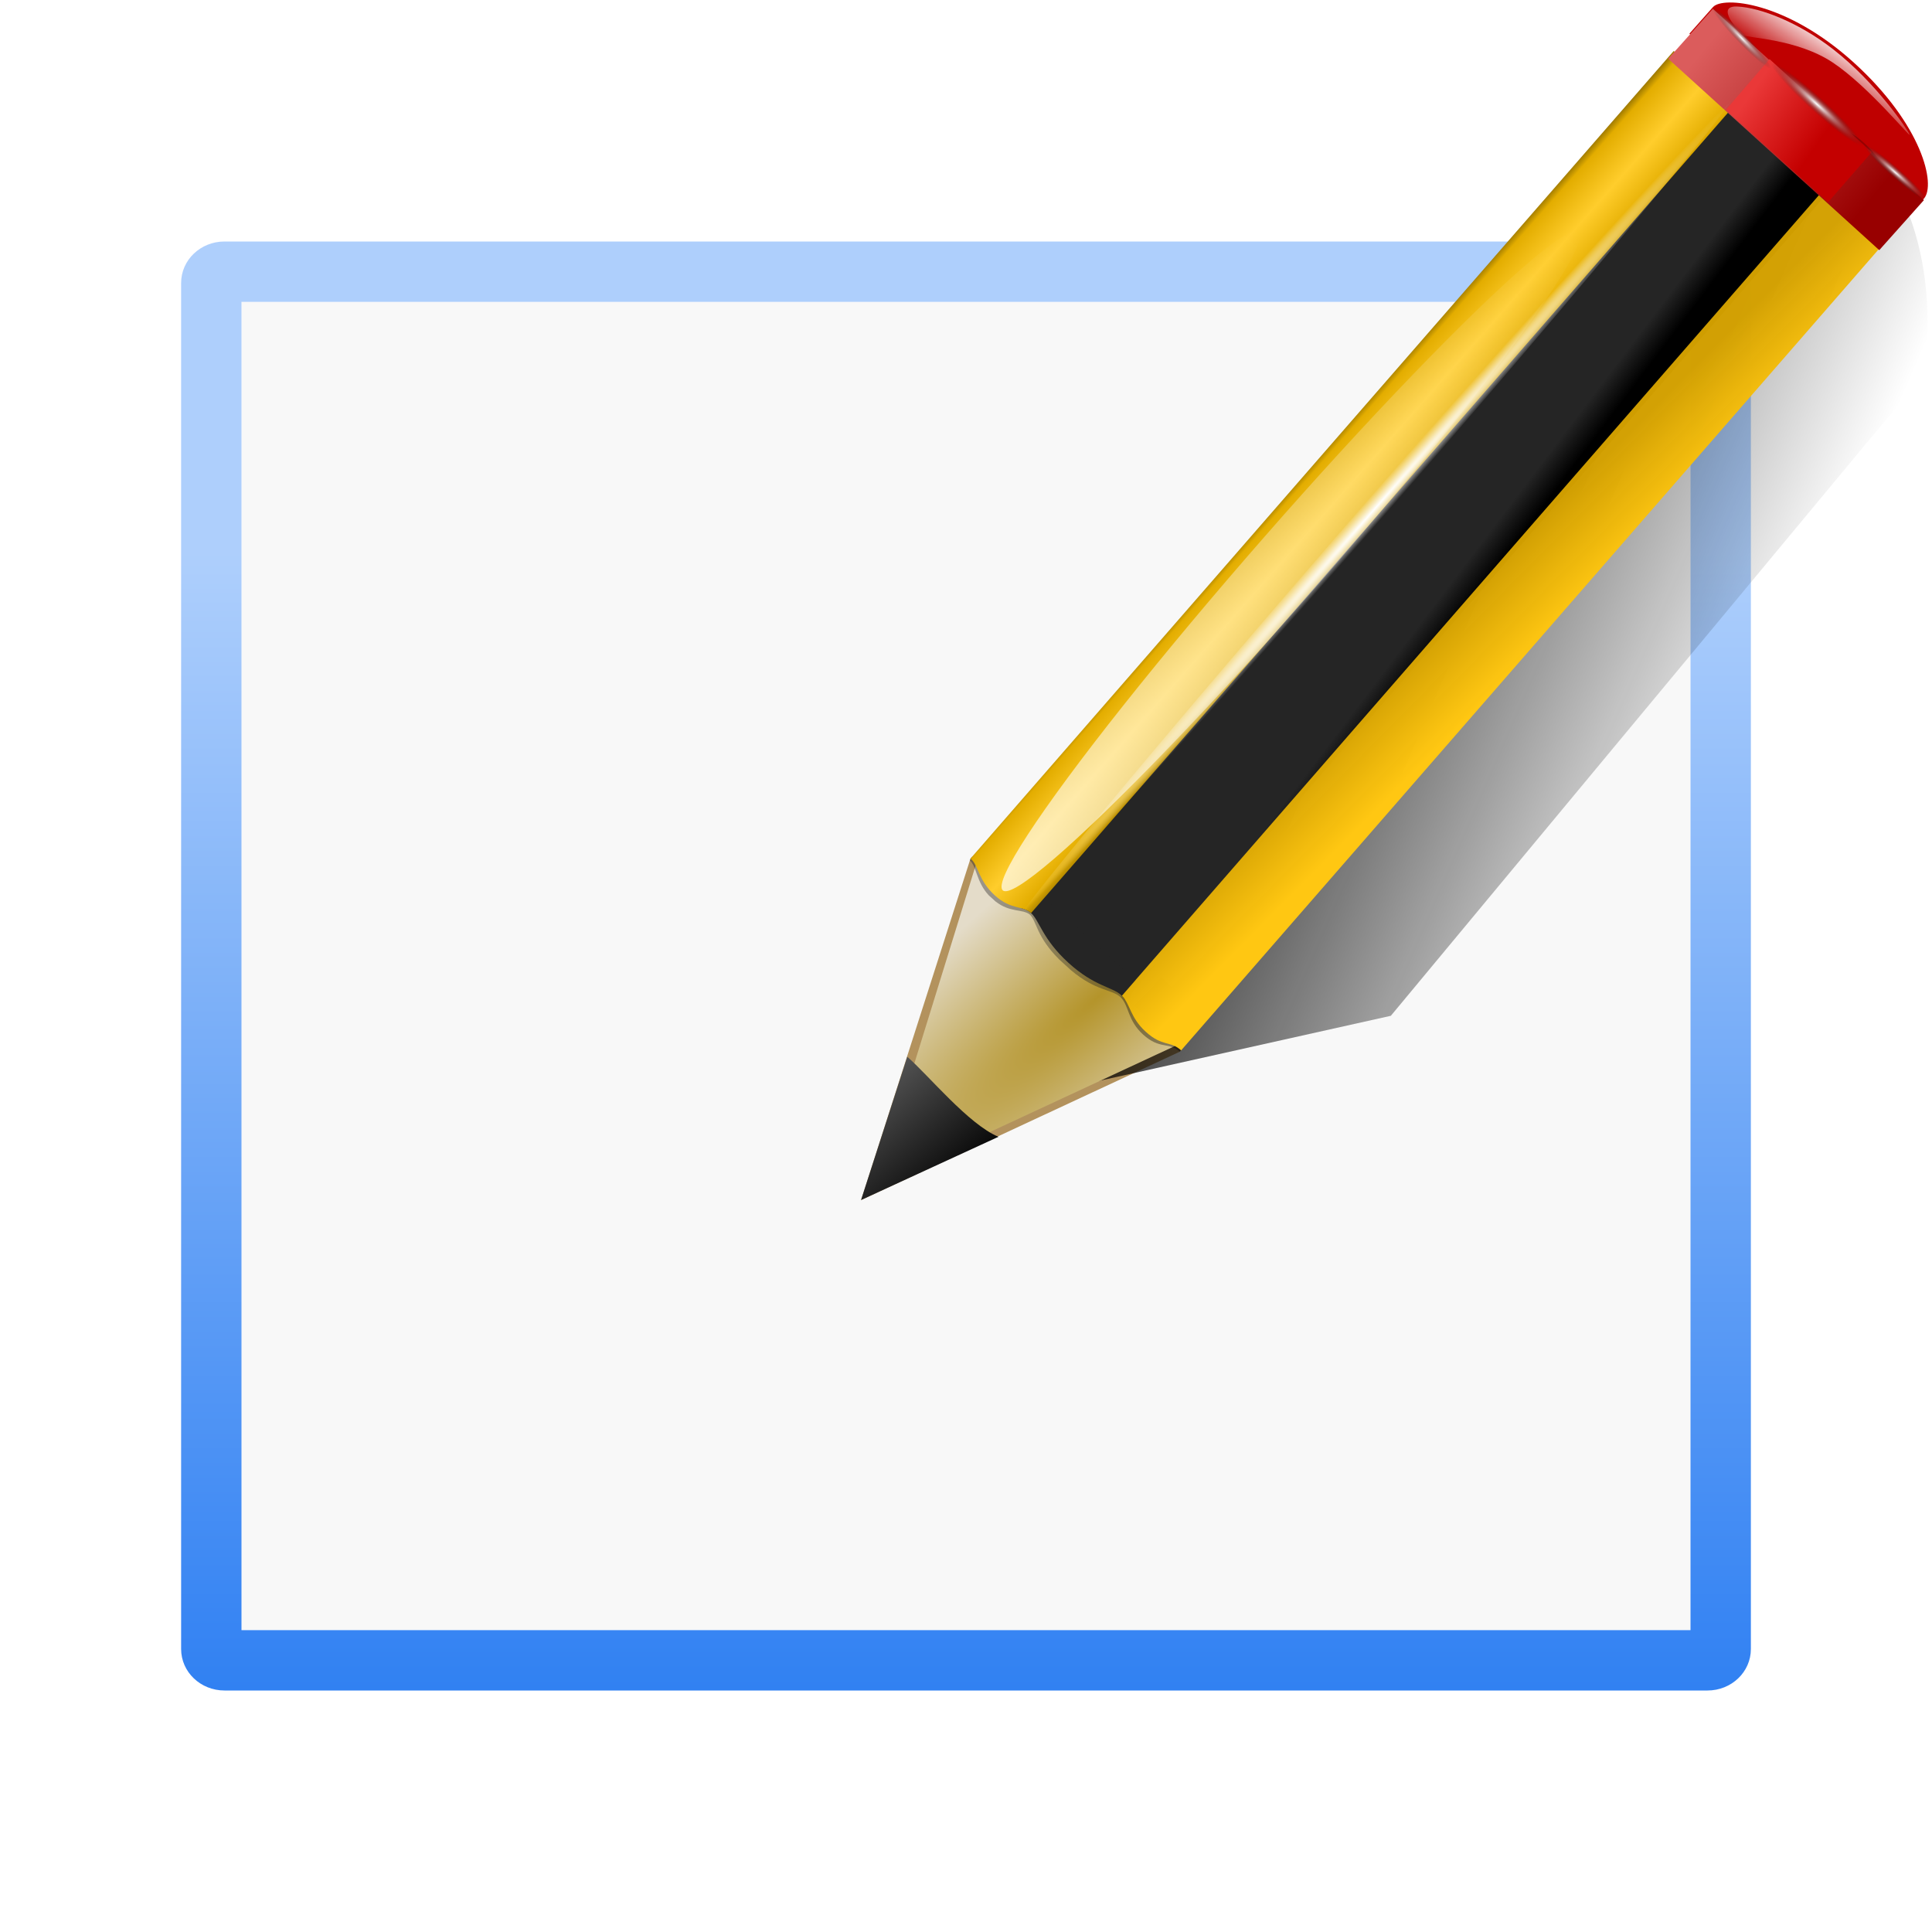 <?xml version="1.0" encoding="UTF-8" standalone="no"?>
<svg
   xmlns:dc="http://purl.org/dc/elements/1.1/"
   xmlns:cc="http://creativecommons.org/ns#"
   xmlns:rdf="http://www.w3.org/1999/02/22-rdf-syntax-ns#"
   xmlns:svg="http://www.w3.org/2000/svg"
   xmlns="http://www.w3.org/2000/svg"
   xmlns:xlink="http://www.w3.org/1999/xlink"
   xmlns:sodipodi="http://sodipodi.sourceforge.net/DTD/sodipodi-0.dtd"
   xmlns:inkscape="http://www.inkscape.org/namespaces/inkscape"
   height="32"
   width="32"
   version="1.1"
   id="svg129"
   sodipodi:docname="editframeset.svg"
   inkscape:version="0.92.4 (unknown)"
   inkscape:export-filename="/home/rizmut/Dokumen/Rizmut/Github/libreoffice-style-karasa-jaga/build/next/cmd/32/editframeset.png"
   inkscape:export-xdpi="96"
   inkscape:export-ydpi="96">
  <defs
     id="defs133" />
  <sodipodi:namedview
     pagecolor="#ffffff"
     bordercolor="#666666"
     borderopacity="1"
     objecttolerance="10"
     gridtolerance="10"
     guidetolerance="10"
     inkscape:pageopacity="0"
     inkscape:pageshadow="2"
     inkscape:window-width="640"
     inkscape:window-height="480"
     id="namedview131"
     showgrid="true"
     inkscape:zoom="7.4375"
     inkscape:cx="0.38368811"
     inkscape:cy="16.380094"
     inkscape:current-layer="g970">
    <inkscape:grid
       type="xygrid"
       id="grid942" />
  </sodipodi:namedview>
  <linearGradient
     id="a"
     gradientUnits="userSpaceOnUse"
     x1="42"
     x2="42"
     y1="136"
     y2="36.585">
    <stop
       offset="0"
       stop-color="#0968ef"
       id="stop2" />
    <stop
       offset="1"
       stop-color="#aecffc"
       id="stop4" />
  </linearGradient>
  <linearGradient
     id="b"
     gradientTransform="matrix(1.376,0,0,1.857,-22.548,-92.563)"
     gradientUnits="userSpaceOnUse"
     x1="63.911"
     x2="87.757"
     y1="79.999"
     y2="93.999">
    <stop
       offset="0"
       id="stop7" />
    <stop
       offset="1"
       stop-opacity="0"
       id="stop9" />
  </linearGradient>
  <filter
     id="c">
    <feGaussianBlur
       stdDeviation=".672"
       id="feGaussianBlur12" />
  </filter>
  <radialGradient
     id="d"
     cx="42.618"
     cy="120.642"
     gradientTransform="matrix(1.909,1.839,-8.622,7.577,1009.852,-881.361)"
     gradientUnits="userSpaceOnUse"
     r="3.407">
    <stop
       offset="0"
       stop-color="#b4942a"
       id="stop15" />
    <stop
       offset="1"
       stop-color="#e4dcc9"
       id="stop17" />
  </radialGradient>
  <linearGradient
     id="e"
     gradientTransform="matrix(0.999,0,0,1,0.14,0.005)"
     gradientUnits="userSpaceOnUse"
     x1="75.848"
     x2="81.453"
     y1="72.804"
     y2="77.047">
    <stop
       offset="0"
       stop-color="#252525"
       id="stop20" />
    <stop
       offset=".5"
       stop-color="#252525"
       id="stop22" />
    <stop
       offset=".75"
       stop-color="#252525"
       id="stop24" />
    <stop
       offset="1"
       id="stop26" />
  </linearGradient>
  <linearGradient
     id="f"
     gradientTransform="matrix(0.999,0,0,1,0.14,0.005)"
     gradientUnits="userSpaceOnUse"
     x1="76.709"
     x2="80.58"
     y1="83.326"
     y2="87.155">
    <stop
       offset="0"
       stop-color="#d4a100"
       stop-opacity=".976"
       id="stop29" />
    <stop
       offset="1"
       stop-color="#ffc712"
       id="stop31" />
  </linearGradient>
  <linearGradient
     id="g"
     gradientTransform="matrix(1.288,1.174,-0.547,0.621,81.686,27.894)"
     gradientUnits="userSpaceOnUse"
     x1="11.326"
     x2="14.494"
     y1="57.384"
     y2="57.384">
    <stop
       offset="0"
       stop-color="#9a7600"
       id="stop34" />
    <stop
       offset=".093"
       stop-color="#e3ad00"
       id="stop36" />
    <stop
       offset=".504"
       stop-color="#ffcd2c"
       id="stop38" />
    <stop
       offset=".916"
       stop-color="#e3ad00"
       id="stop40" />
    <stop
       offset="1"
       stop-color="#b98d00"
       id="stop42" />
  </linearGradient>
  <linearGradient
     id="h"
     gradientTransform="matrix(0.999,0,0,0.999,0.108,-0.09)"
     gradientUnits="userSpaceOnUse"
     x1="114.928"
     x2="100.656"
     y1="-22.56"
     y2="-22.053">
    <stop
       offset="0"
       stop-color="#980000"
       id="stop45" />
    <stop
       offset="1"
       stop-color="#db5c5c"
       id="stop47" />
  </linearGradient>
  <linearGradient
     id="i"
     gradientUnits="userSpaceOnUse"
     x1="-12.818"
     x2="82.173"
     y1="7.462"
     y2="7.462">
    <stop
       offset="0"
       stop-color="#fff"
       stop-opacity=".683"
       id="stop50" />
    <stop
       offset="1"
       stop-color="#fff"
       stop-opacity="0"
       id="stop52" />
  </linearGradient>
  <filter
     id="j">
    <feGaussianBlur
       stdDeviation=".315"
       id="feGaussianBlur55" />
  </filter>
  <radialGradient
     id="k"
     cx="34.678"
     cy="7.462"
     gradientTransform="matrix(-1.51,0.003,-1.1671e-4,-0.009,87.052,7.439)"
     gradientUnits="userSpaceOnUse"
     r="47.595"
     xlink:href="#l" />
  <linearGradient
     id="l">
    <stop
       offset="0"
       stop-color="#fff"
       id="stop59" />
    <stop
       offset="1"
       stop-color="#fff"
       stop-opacity="0"
       id="stop61" />
  </linearGradient>
  <linearGradient
     id="m"
     gradientTransform="matrix(0.618,0,0,0.623,24.108,47.994)"
     gradientUnits="userSpaceOnUse"
     x1="33.342"
     x2="24.451"
     y1="117.839"
     y2="107.355">
    <stop
       offset="0"
       id="stop64" />
    <stop
       offset="1"
       stop-color="#515151"
       id="stop66" />
  </linearGradient>
  <linearGradient
     id="n"
     gradientTransform="matrix(1.673,1.519,-1.501,1.693,18.676,-24.466)"
     gradientUnits="userSpaceOnUse"
     x1="48.499"
     x2="48.733"
     xlink:href="#l"
     y1="0.812"
     y2="2.366" />
  <linearGradient
     id="o"
     gradientTransform="matrix(0.997,0,0,1,0.281,0.011)"
     gradientUnits="userSpaceOnUse"
     x1="92.226"
     x2="96.58"
     y1="54.119"
     y2="57.151">
    <stop
       offset="0"
       stop-color="#ea3838"
       id="stop70" />
    <stop
       offset="1"
       stop-color="#c40000"
       id="stop72" />
  </linearGradient>
  <radialGradient
     id="p"
     cx="49.012"
     cy="2.674"
     gradientTransform="matrix(2.26,0,0,0.275,-2.259,-25.415)"
     gradientUnits="userSpaceOnUse"
     r="1.725"
     xlink:href="#q" />
  <linearGradient
     id="q">
    <stop
       offset="0"
       stop-color="#fff"
       id="stop76" />
    <stop
       offset="1"
       stop-color="#252525"
       stop-opacity="0"
       id="stop78" />
  </linearGradient>
  <radialGradient
     id="r"
     cx="49.012"
     cy="2.674"
     gradientTransform="matrix(1.551,0,0,0.187,21.622,-31.864)"
     gradientUnits="userSpaceOnUse"
     r="1.725"
     xlink:href="#q" />
  <radialGradient
     id="s"
     cx="49.012"
     cy="2.674"
     gradientTransform="matrix(1.55,0,0,0.188,-193.24,-23.536)"
     gradientUnits="userSpaceOnUse"
     r="1.725"
     xlink:href="#q" />
  <g
     id="g970"
     transform="scale(0.25)">
    <path
       id="path83"
       d="m 16,20 h 96 v 88 H 16 Z"
       inkscape:connector-curvature="0"
       style="opacity:0.628;fill:#f4f4f4" />
    <path
       id="path85"
       d="M 14.875,16 C 13.289,16 12,17.222 12,18.75 v 90.5 c 0,1.528 1.289,2.75 2.875,2.75 h 98.25 c 1.586,0 2.875,-1.222 2.875,-2.75 V 18.75 C 116,17.222 114.711,16 113.125,16 Z M 16,20 h 96 v 88 H 16 Z"
       style="fill:url(#a)"
       inkscape:connector-curvature="0" />
    <g
       id="g127"
       transform="matrix(1.044,0,0,1.044,19.463,-49.947)">
      <g
         id="g95"
         style="fill-rule:evenodd">
        <path
           id="path87"
           d="m 90.068,48.288 c 0.614,-0.692 4.649,-0.363 8.944,3.536 4.338,3.938 5.21,7.748 4.441,8.615 -0.5,0.564 -1.001,1.129 -1.501,1.693 -4.462,-4.051 -8.924,-8.101 -13.386,-12.152 0.5,-0.564 1.001,-1.129 1.501,-1.693 z"
           inkscape:connector-curvature="0"
           style="fill:#bf0000" />
        <path
           id="path89"
           d="m 36.001,124 20.247,-9.427 0.094,-0.108 -13.269,-12.284 -0.128,0.146 z"
           inkscape:connector-curvature="0"
           style="fill:#b3925d" />
        <path
           id="path91"
           d="m 97.75,56.002 c -1.026,-0.045 -1.882,0.615 -2.666,0.987 -4.175,3.699 -21.569,21.653 -22,22.169 l -17.273,20.66 -0.107,0.116 -9.682,17.633 23.599,-5.262 29.942,-36.049 3.59,-4.294 c 0.647,-1.2 1.239,-7.813 -1.742,-12.767 -1.453,-2.415 -2.635,-3.147 -3.661,-3.192 z m 5.402,15.959 c -0.027,0.049 -0.045,0.144 -0.071,0.174 -0.013,0.015 1.492,-1.049 0.675,-0.87 l -0.604,0.696 z"
           style="fill:url(#b);filter:url(#c)"
           inkscape:connector-curvature="0" />
        <path
           id="path93"
           d="m 37.004,123.016 18.885,-8.78 0.094,-0.108 -12.552,-11.609 -0.128,0.146 -6.3,20.351 z"
           style="fill:url(#d)"
           inkscape:connector-curvature="0" />
      </g>
      <path
         id="path97"
         d="m 49.164,108.945 c 1.649,1.501 2.755,1.511 3.345,2.047 0.095,0.087 0.175,0.189 0.244,0.292 L 97.393,60.017 90.912,54.118 46.188,105.481 c 0.215,0.056 0.416,0.135 0.602,0.304 0.539,0.49 0.718,1.651 2.374,3.159 z"
         style="fill:url(#e)"
         inkscape:connector-curvature="0" />
      <path
         id="path99"
         d="m 54.22,109.12 -1.75,2.002 c 0.539,0.531 0.432,1.466 1.422,2.367 1.067,0.972 1.63,0.458 2.322,1.084 l 1.771,-2.026 z"
         inkscape:connector-curvature="0"
         style="opacity:0.353" />
      <path
         id="path101"
         d="M 97.156,59.802 52.55,111.03 c 0.542,0.534 0.517,1.377 1.513,2.284 1.073,0.977 1.555,0.556 2.25,1.185 L 100.94,63.247 Z"
         style="fill:url(#f)"
         inkscape:connector-curvature="0" />
      <path
         id="path103"
         d="m 47.641,104.814 -0.898,1.027 -0.035,0.038 c 0.448,0.42 0.396,1.39 1.878,2.861 l 0.082,0.075 0.586,0.534 0.082,0.075 c 1.616,1.35 2.547,1.167 3.136,1.704 l 0.948,-1.096 -5.781,-5.217 z"
         inkscape:connector-curvature="0"
         style="opacity:0.386;fill:#252525" />
      <path
         id="path105"
         d="m 43.885,101.375 -0.941,0.955 c 0.021,0.019 -0.053,0.105 -0.032,0.124 0.423,0.385 0.413,1.368 1.19,2.202 l 0.072,0.066 0.319,0.29 0.041,0.037 c 0.926,0.722 1.702,0.464 2.175,0.829 l 0.941,-1.076 -3.765,-3.427 z"
         inkscape:connector-curvature="0"
         style="opacity:0.353;fill:#131313" />
      <path
         id="path107"
         d="m 44.502,104.675 c 1.032,0.929 1.738,0.611 2.288,1.111 L 91.396,54.558 87.571,51.077 42.944,102.329 c 0.021,0.019 0.042,0.038 0.063,0.057 0.43,0.391 0.455,1.353 1.495,2.289 z"
         style="fill:url(#g)"
         inkscape:connector-curvature="0" />
      <path
         id="path109"
         transform="matrix(0.741,0.672,-0.666,0.746,0,0)"
         d="m 99.381,-24.645 h 18.073 v 4.252 H 99.381 Z"
         style="fill:url(#h)"
         inkscape:connector-curvature="0" />
      <ellipse
         id="ellipse111"
         transform="matrix(0.385,-0.44,-1.735,-1.576,62.874,110.464)"
         ry="0.971"
         rx="47.495"
         cy="7.462"
         cx="34.678"
         style="fill:url(#i);filter:url(#j)" />
      <path
         id="path113"
         transform="matrix(0.318,-0.367,-1.258,-1.145,66.926,101.479)"
         d="M 106.561,7.462 A 71.883,0.423 0 0 1 35.242,7.885 71.883,0.423 0 0 1 -37.197,7.469 71.883,0.423 0 0 1 32.984,7.039 71.883,0.423 0 0 1 106.525,7.449"
         style="fill:url(#k)"
         inkscape:connector-curvature="0" />
      <path
         id="path115"
         d="m 44.721,119.983 c -1.895,-0.778 -4.469,-3.936 -5.788,-5.078 l -2.933,9.09 z"
         style="fill:url(#m);fill-rule:evenodd"
         inkscape:connector-curvature="0" />
      <path
         id="path117"
         d="m 97.676,50.958 c 2.773,2.158 4.755,5.137 4.864,5.423 0.109,0.286 -2.587,-3.046 -4.878,-4.572 -2.274,-1.514 -5.451,-1.552 -5.686,-1.737 -0.235,-0.184 -1.823,-1.877 -0.382,-1.815 1.507,0.065 3.94,1.036 6.082,2.701 z"
         style="fill:url(#n);fill-rule:evenodd"
         inkscape:connector-curvature="0" />
      <path
         id="path119"
         d="m 93.653,51.593 -2.774,3.218 6.482,5.874 2.774,-3.187 z"
         style="fill:url(#o)"
         inkscape:connector-curvature="0" />
      <path
         id="path121"
         transform="matrix(0.74,0.672,-0.663,0.748,0,0)"
         d="m 104.609,-25.365 h 7.795 v 1.708 h -7.795 z"
         style="fill:url(#p)"
         inkscape:connector-curvature="0" />
      <path
         id="path123"
         transform="matrix(0.694,0.72,-0.769,0.639,0,0)"
         d="m 94.947,-31.83 h 5.348 v 1.162 h -5.348 z"
         style="fill:url(#r)"
         inkscape:connector-curvature="0" />
      <path
         id="path125"
         transform="matrix(-0.751,-0.66,-0.589,0.808,0,0)"
         d="m -119.967,-23.501 h 5.345 v 1.165 h -5.345 z"
         style="fill:url(#s)"
         inkscape:connector-curvature="0" />
    </g>
  </g>
</svg>
